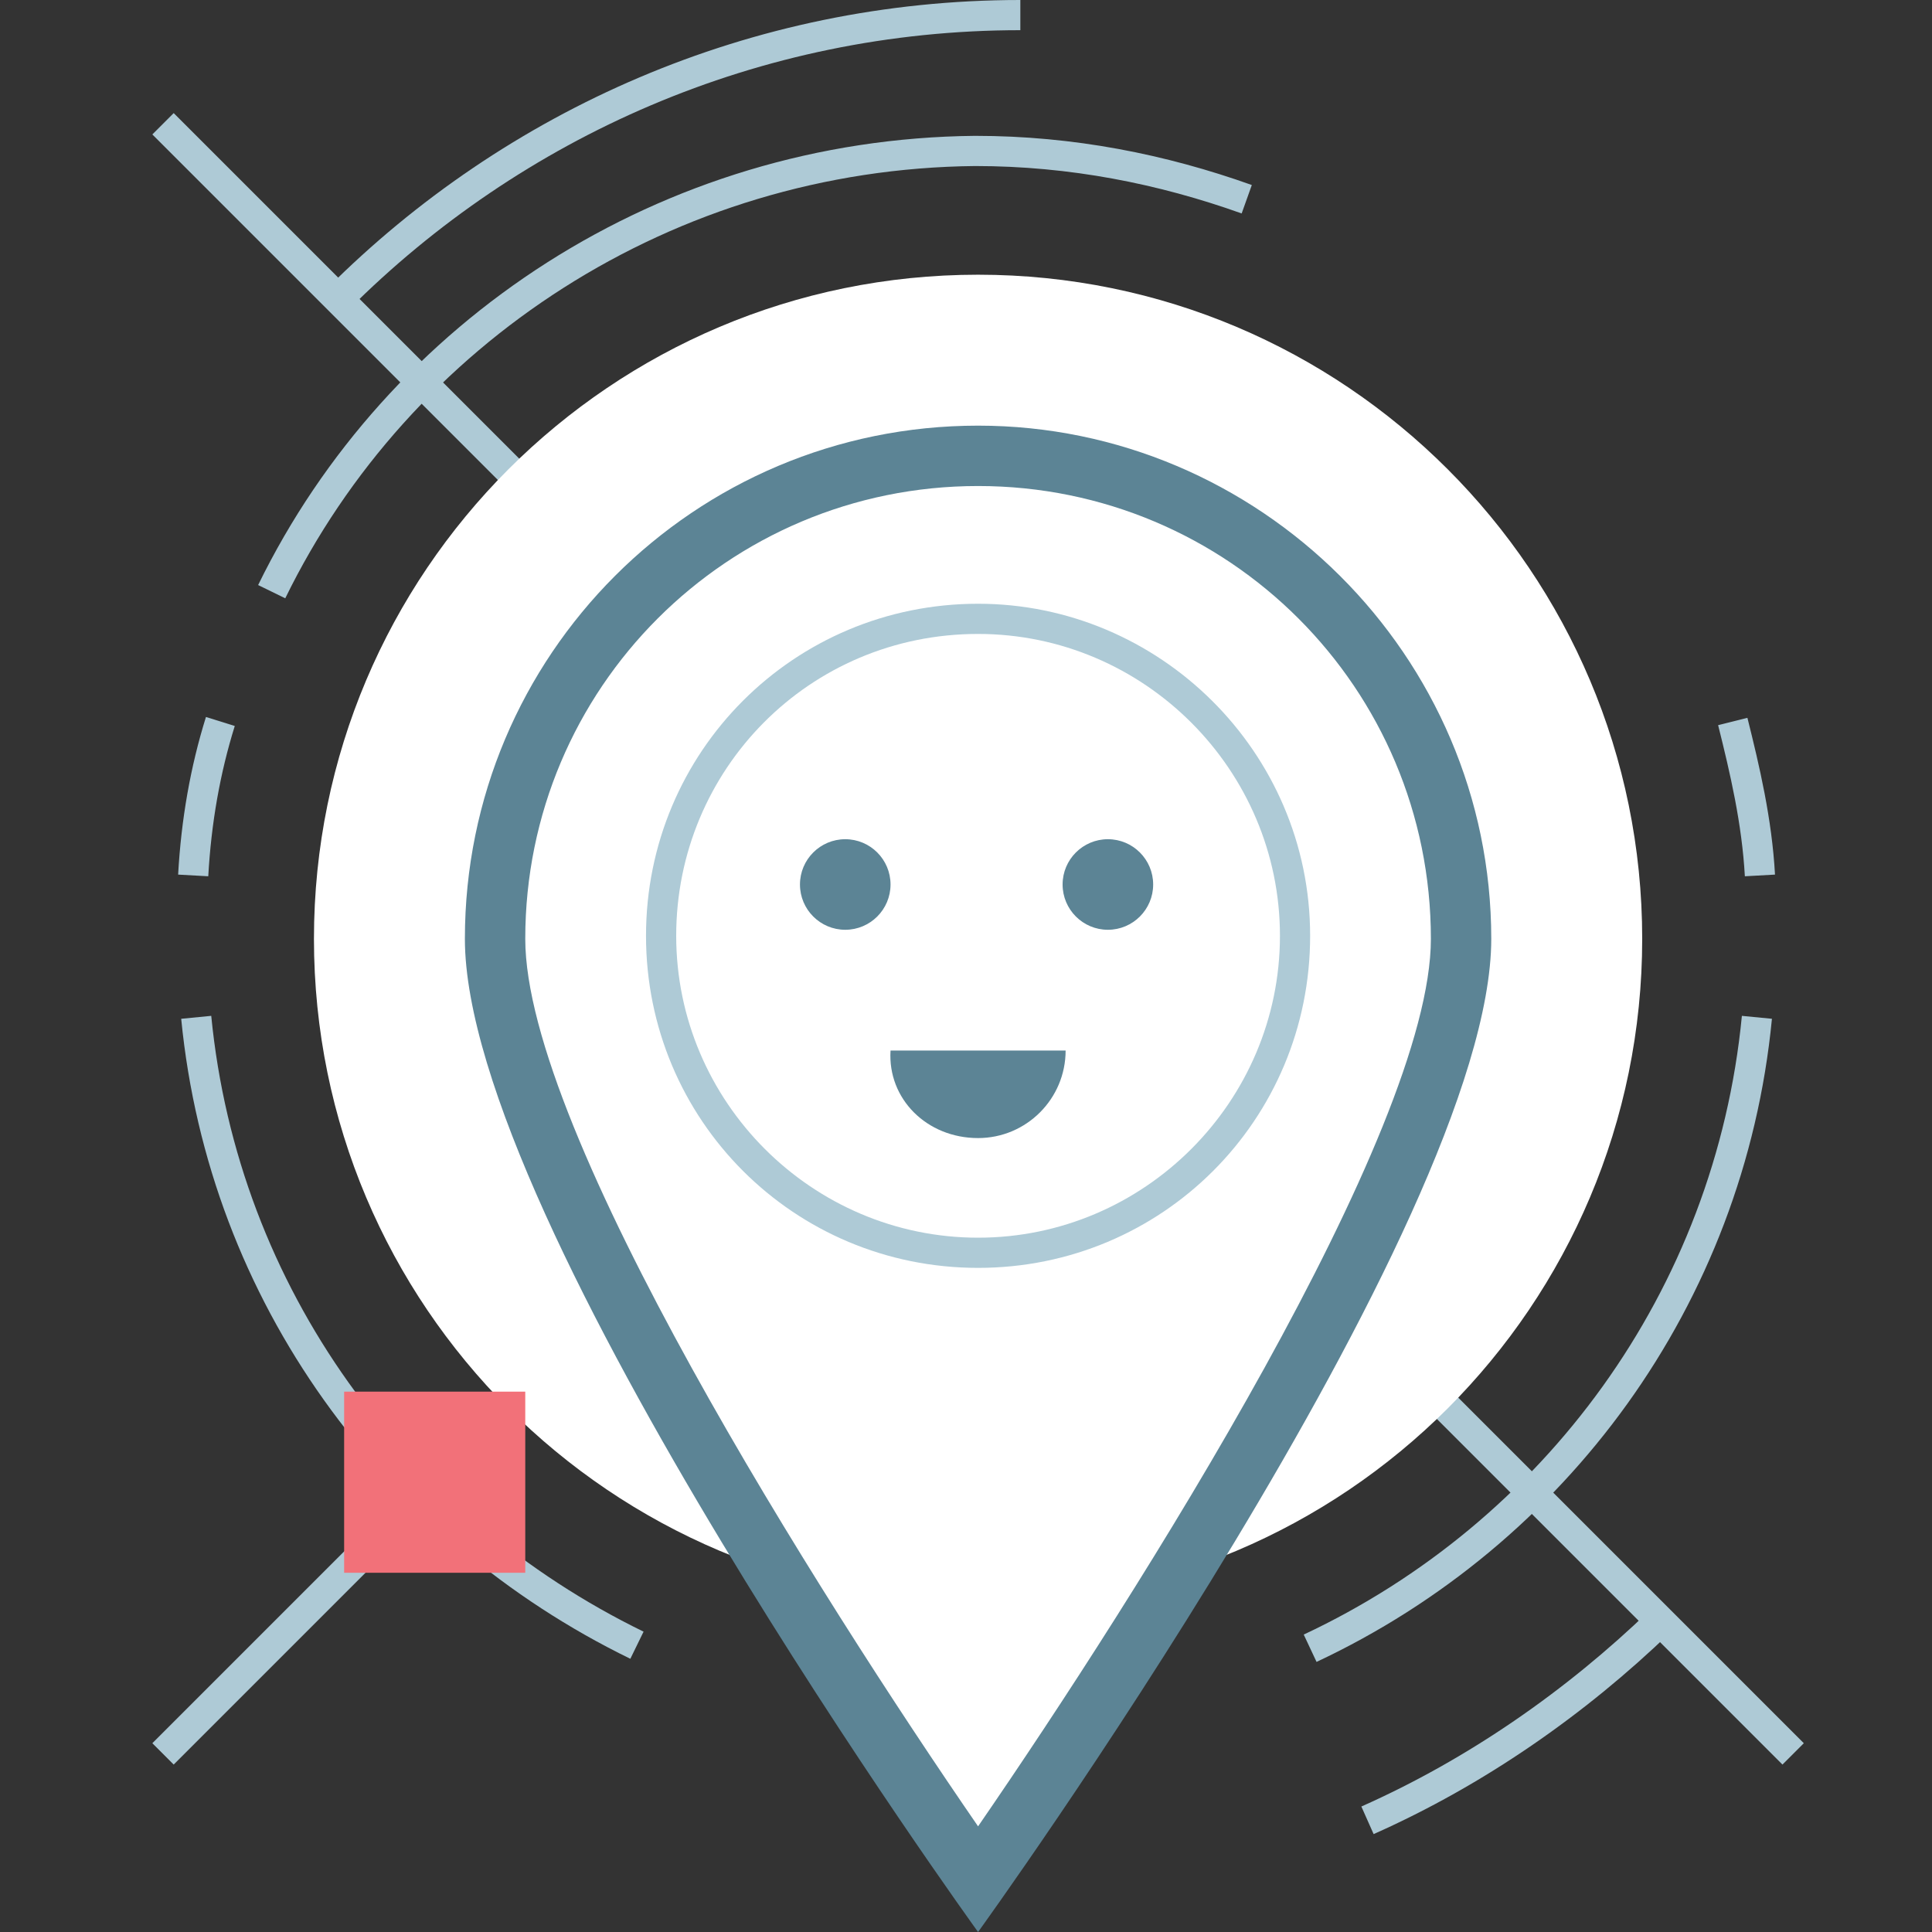 <svg width="64" height="64" viewBox="0 0 64 64" fill="none" xmlns="http://www.w3.org/2000/svg">
<rect x="0" y="0" width="64" height="64" fill="#333333" stroke="none"/>
<path d="M0 30.5L30.5 0" transform="translate(5.4 27.6)" stroke="#AECAD6" stroke-miterlimit="10"/>
<path d="M54 54L0 0" transform="translate(5.4 4.1)" stroke="#AECAD6" stroke-miterlimit="10"/>
<path d="M22 44C34.15 44 44 34.15 44 22C44 9.85 34.15 0 22 0C9.85 0 0 9.85 0 22C0 34.15 9.85 44 22 44Z" transform="translate(10.4 9.1)" fill="white"/>
<path d="M0 0C0.9 9.2 6.6 16.9 14.6 20.8" transform="translate(6.5 33.7)" stroke="#AECAD6" stroke-miterlimit="10"/>
<path d="M0 20.9C8.1 17.1 13.9 9.3 14.8 0" transform="translate(43.4 33.7)" stroke="#AECAD6" stroke-miterlimit="10"/>
<path d="M32.3 1.6C29.5 0.6 26.5 0 23.3 0C13.1 0.1 4.2 6 0 14.6" transform="translate(9 5)" stroke="#AECAD6" stroke-miterlimit="10"/>
<path d="M0.9 0C0.4 1.6 0.1 3.3 0 5.1" transform="translate(6.4 23.9)" stroke="#AECAD6" stroke-miterlimit="10"/>
<path d="M0.9 5.1C0.8 3.3 0.4 1.6 0 0" transform="translate(57.4 23.9)" stroke="#AECAD6" stroke-miterlimit="10"/>
<path d="M16 47.2C12.6 42.4 0 23.8 0 16C0 7.2 7.2 0 16 0C24.8 0 32 7.2 32 16C32 23.9 19.3 42.4 16 47.2Z" transform="translate(16.4 15)" fill="white"/>
<path d="M17 2C25.3 2 32 8.7 32 17C32 23.4 22.3 38.7 17 46.4C11.7 38.7 2 23.4 2 17C2 8.7 8.7 2 17 2ZM17 0C7.6 0 0 7.6 0 17C0 26.4 17 49.9 17 49.9C17 49.9 34 26.4 34 17C34 7.6 26.3 0 17 0Z" transform="translate(15.4 14.1)" fill="#5C8495"/>
<path d="M11 1C16.5 1 21 5.5 21 11C21 16.5 16.5 21 11 21C5.5 21 1 16.5 1 11C1 5.5 5.4 1 11 1ZM11 0C4.9 0 0 4.9 0 11C0 17.1 4.9 22 11 22C17.1 22 22 17.1 22 11C22 4.9 17 0 11 0Z" transform="translate(21.4 20)" fill="#AECAD6"/>
<path d="M6 0H0V6H6V0Z" transform="translate(11.4 46.1)" fill="#F27179"/>
<path d="M22.6 0C13.8 0 5.8 3.6 0 9.4" transform="translate(11.2 0.5)" stroke="#AECAD6" stroke-miterlimit="10"/>
<path d="M0 6.6C3.6 5 6.9 2.7 9.7 0" transform="translate(45.3 53.7)" stroke="#AECAD6" stroke-miterlimit="10"/>
<path d="M1.5 3C2.328 3 3 2.328 3 1.5C3 0.672 2.328 0 1.5 0C0.672 0 0 0.672 0 1.5C0 2.328 0.672 3 1.5 3Z" transform="translate(26.5 27.8)" fill="#5C8495"/>
<path d="M1.5 3C2.328 3 3 2.328 3 1.5C3 0.672 2.328 0 1.5 0C0.672 0 0 0.672 0 1.5C0 2.328 0.672 3 1.5 3Z" transform="translate(35.2 27.8)" fill="#5C8495"/>
<path d="M2.905 2.9C4.505 2.9 5.805 1.6 5.805 0H0.005C-0.095 1.6 1.205 2.9 2.905 2.9Z" transform="translate(29.495 34.8)" fill="#5C8495"/>
</svg>
